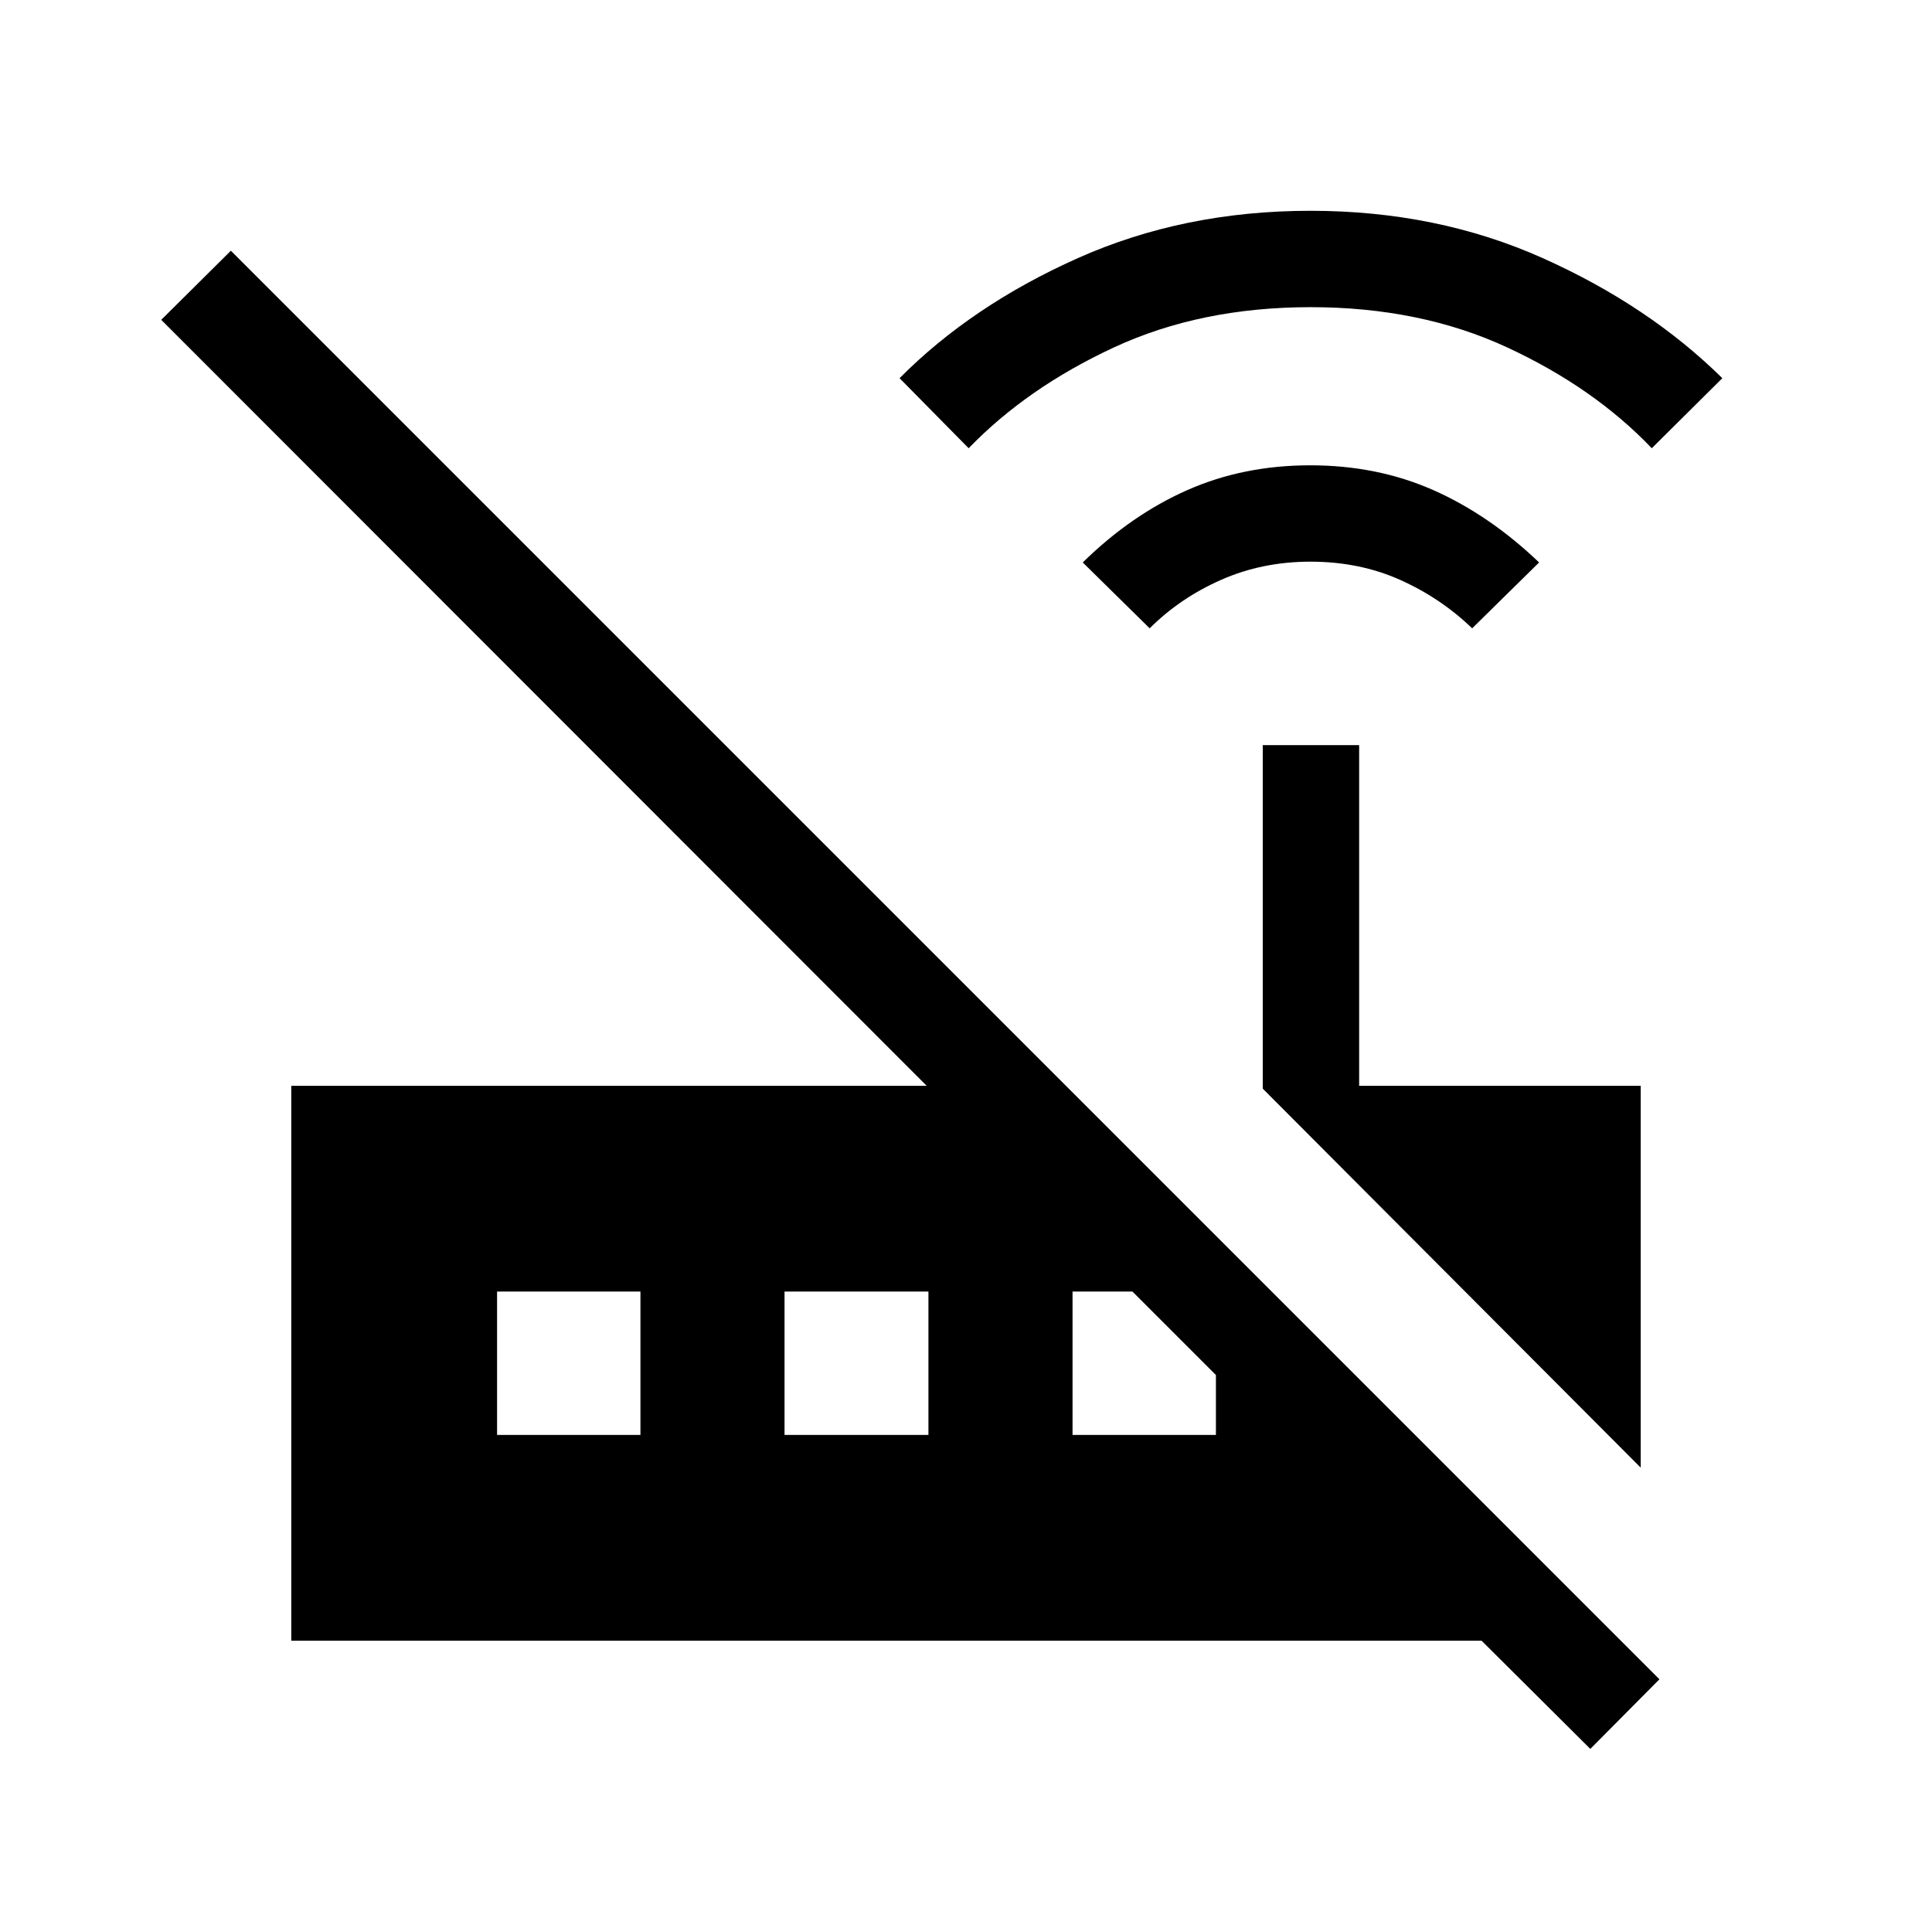 <svg xmlns="http://www.w3.org/2000/svg" height="40" viewBox="0 -960 960 960" width="40"><path d="m571.27-647.79-33.26-32.73q24.14-23.67 51.99-35.97 27.84-12.3 61.05-12.3 33.27 0 61.1 12.3t52.62 35.97l-33.26 32.73q-15.65-15.07-35.84-24.09-20.18-9.03-44.53-9.03-23.93 0-44.37 9.03-20.44 9.02-35.5 24.09Zm-89.95-89.48-34.33-34.81q35.88-36.14 88.58-59.66 52.7-23.52 115.57-23.52 62.87 0 115.44 23.52t89.24 59.66l-35.06 34.81q-28.7-30.08-71.82-50.09-43.12-20.01-97.73-20.01-54.6 0-97.72 20.01-43.11 20.01-72.17 50.09Zm333.94 506.54-187.8-188.32v-170.69h47.89v169.27h139.91v189.74ZM790.22-90.98l-54.03-53.76H144.74v-275.73h315.72L80.12-801.08l34.6-34.34 709.84 709.84-34.34 34.6ZM246.99-246.99h71.24v-71.24h-71.24v71.24Zm142.84 0h71.5v-71.24h-71.5v71.24Zm143.11 0h71.24v-29.77l-41.47-41.47h-29.77v71.24Z"/></svg>